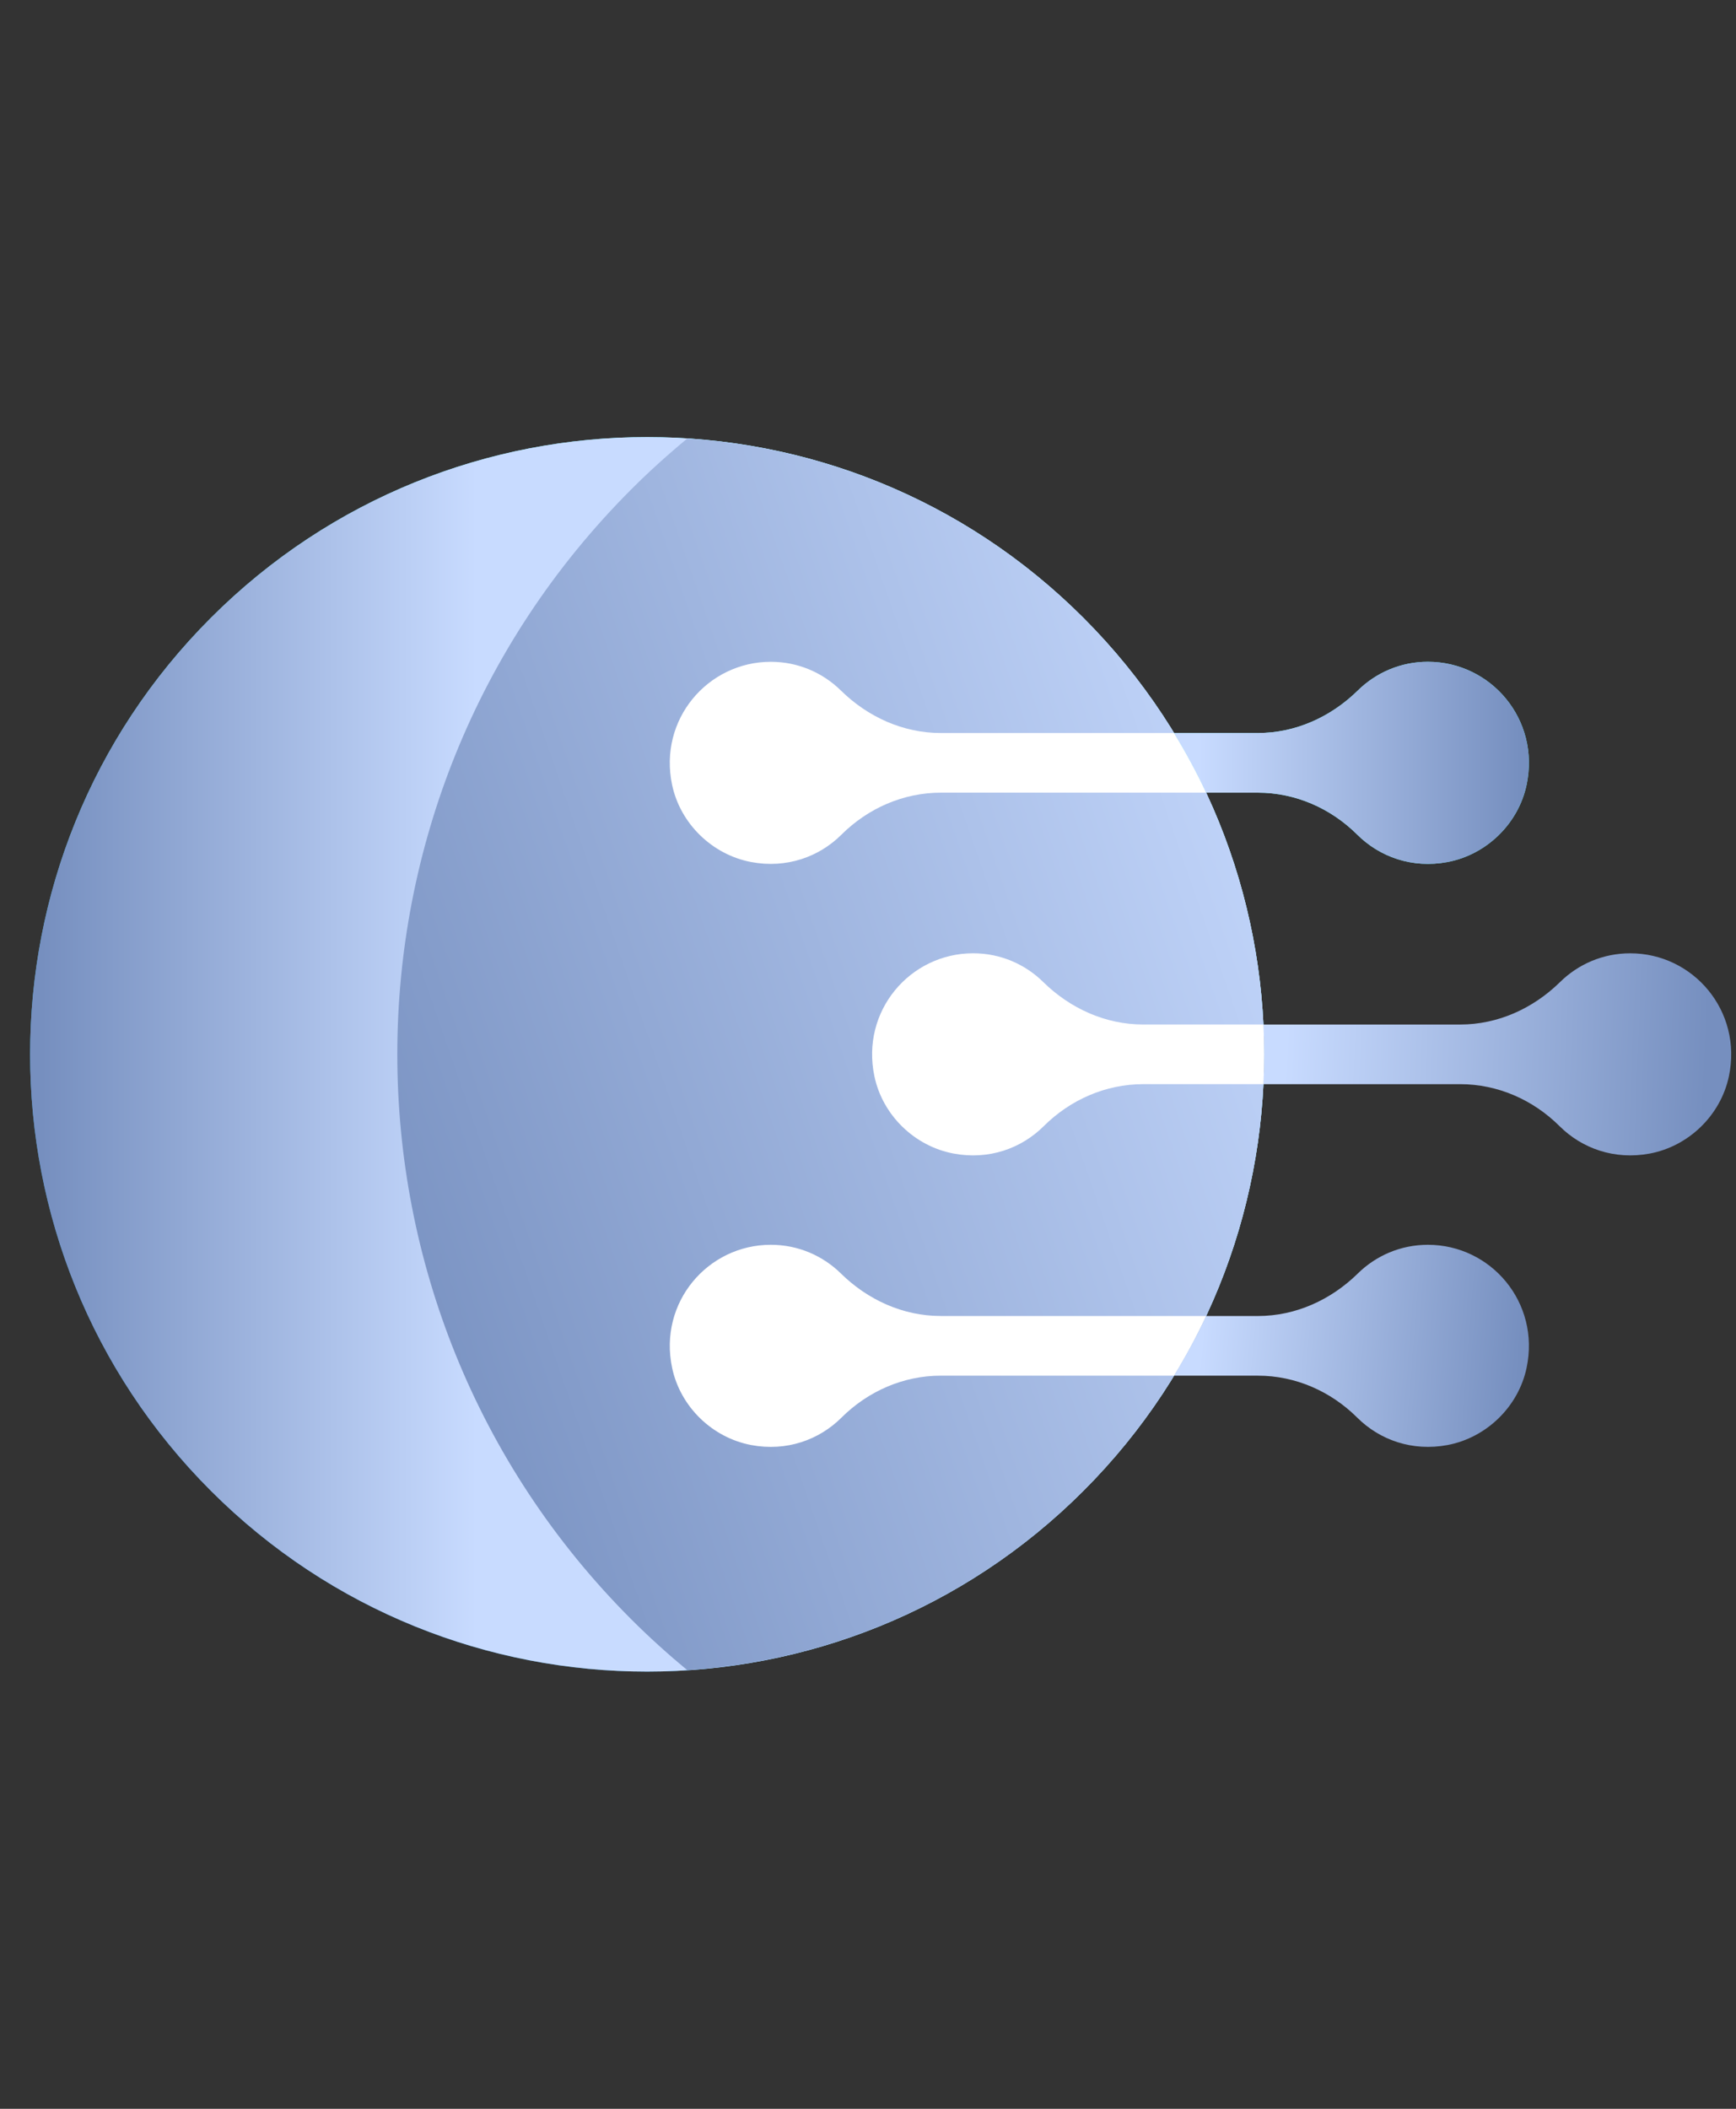 <svg width="84" height="102" viewBox="0 0 84 102" fill="none" xmlns="http://www.w3.org/2000/svg">
<rect x="0" y="0" width="84" height="102" fill="#333333" stroke="none"/>
<path d="M10.202 72.109C21.861 83.768 40.765 83.768 52.424 72.109C64.084 60.449 64.084 41.545 52.424 29.886C40.765 18.226 21.861 18.226 10.202 29.886C-1.458 41.545 -1.458 60.449 10.202 72.109Z" fill="url(#paint0_linear_1_219)"/>
<path d="M10.202 72.109C21.861 83.768 40.765 83.768 52.424 72.109C64.084 60.449 64.084 41.545 52.424 29.886C40.765 18.226 21.861 18.226 10.202 29.886C-1.458 41.545 -1.458 60.449 10.202 72.109Z" fill="url(#paint1_linear_1_219)"/>
<path d="M52.424 29.886C47.089 24.55 40.235 21.664 33.254 21.212C32.322 21.983 31.415 22.799 30.543 23.672C15.452 38.763 15.452 63.231 30.543 78.322C31.416 79.195 32.322 80.01 33.253 80.782C40.235 80.33 47.088 77.444 52.424 72.108C64.084 60.449 64.084 41.545 52.424 29.886Z" fill="url(#paint2_linear_1_219)"/>
<path d="M61.134 52.44L70.656 52.44C72.468 52.44 74.181 53.194 75.465 54.473C76.544 55.547 78.119 56.117 79.829 55.796C81.715 55.441 83.259 53.941 83.656 52.063C84.324 48.898 81.928 46.109 78.881 46.11C77.556 46.11 76.362 46.64 75.488 47.499C74.187 48.777 72.478 49.556 70.654 49.555L61.133 49.555C61.18 50.516 61.18 51.478 61.134 52.44Z" fill="url(#paint3_linear_1_219)"/>
<path d="M65.676 40.373C66.755 41.447 68.331 42.018 70.041 41.696C71.927 41.34 73.471 39.841 73.867 37.963C74.535 34.798 72.14 32.01 69.092 32.009C67.767 32.009 66.574 32.54 65.7 33.399C64.398 34.677 62.69 35.455 60.866 35.455L56.803 35.455C57.377 36.394 57.899 37.356 58.36 38.34C58.36 38.34 59.543 38.34 60.866 38.34C62.678 38.34 64.392 39.094 65.676 40.373Z" fill="url(#paint4_linear_1_219)"/>
<path d="M65.676 40.373C66.755 41.447 68.331 42.018 70.041 41.696C71.927 41.34 73.471 39.841 73.867 37.963C74.535 34.798 72.14 32.01 69.092 32.009C67.767 32.009 66.574 32.54 65.7 33.399C64.398 34.677 62.69 35.455 60.866 35.455L56.803 35.455C57.377 36.394 57.899 37.356 58.36 38.34C58.36 38.34 59.543 38.34 60.866 38.34C62.678 38.34 64.392 39.094 65.676 40.373Z" fill="url(#paint5_linear_1_219)"/>
<path d="M65.676 68.572C66.755 69.646 68.331 70.216 70.041 69.895C71.927 69.539 73.471 68.04 73.867 66.162C74.536 62.998 72.14 60.208 69.092 60.209C67.767 60.209 66.574 60.739 65.7 61.598C64.398 62.876 62.69 63.654 60.866 63.654L58.36 63.654C57.899 64.638 57.377 65.6 56.804 66.54C56.804 66.54 58.879 66.54 60.868 66.54C62.679 66.539 64.392 67.293 65.676 68.572Z" fill="url(#paint6_linear_1_219)"/>
<path d="M47.086 46.109C44.039 46.109 41.642 48.898 42.311 52.063C42.707 53.941 44.251 55.44 46.137 55.795C47.848 56.118 49.423 55.547 50.502 54.472C51.786 53.194 53.499 52.44 55.311 52.439L61.134 52.439C61.18 51.478 61.18 50.515 61.134 49.554L55.312 49.554C53.488 49.554 51.779 48.776 50.478 47.498C49.605 46.639 48.411 46.109 47.086 46.109Z" fill="white"/>
<path d="M37.297 32.01C34.25 32.01 31.854 34.798 32.521 37.963C32.918 39.841 34.462 41.34 36.348 41.696C38.058 42.018 39.634 41.448 40.713 40.373C41.997 39.095 43.709 38.341 45.522 38.34L58.36 38.34C57.899 37.356 57.377 36.395 56.803 35.455L45.523 35.455C43.699 35.455 41.99 34.678 40.689 33.4C39.815 32.541 38.621 32.01 37.297 32.01Z" fill="white"/>
<path d="M37.297 60.209C34.25 60.208 31.853 62.998 32.522 66.162C32.918 68.04 34.462 69.54 36.349 69.895C38.059 70.217 39.634 69.646 40.713 68.572C41.997 67.293 43.71 66.539 45.522 66.539L56.804 66.539C57.377 65.6 57.899 64.638 58.36 63.653L45.523 63.653C43.699 63.653 41.99 62.876 40.689 61.597C39.815 60.739 38.621 60.208 37.297 60.209Z" fill="white"/>
<defs>
<linearGradient id="paint0_linear_1_219" x1="6.452" y1="83.878" x2="43.307" y2="35.133" gradientUnits="userSpaceOnUse">
<stop stop-color="#025CAD"/>
<stop offset="0.064" stop-color="#0968B3"/>
<stop offset="0.478" stop-color="#36B4D9"/>
<stop offset="0.773" stop-color="#52E3F0"/>
<stop offset="0.92" stop-color="#5DF5F9"/>
</linearGradient>
<linearGradient id="paint1_linear_1_219" x1="1.996" y1="50.988" x2="23.079" y2="50.988" gradientUnits="userSpaceOnUse">
<stop stop-color="#768FBF"/>
<stop offset="1" stop-color="#C8DBFF"/>
</linearGradient>
<linearGradient id="paint2_linear_1_219" x1="14.722" y1="57.982" x2="66.24" y2="40.148" gradientUnits="userSpaceOnUse">
<stop stop-color="#768FBF"/>
<stop offset="1" stop-color="#C8DBFF"/>
</linearGradient>
<linearGradient id="paint3_linear_1_219" x1="82.555" y1="52.199" x2="62.172" y2="51.392" gradientUnits="userSpaceOnUse">
<stop stop-color="#768FBF"/>
<stop offset="1" stop-color="#C8DBFF"/>
</linearGradient>
<linearGradient id="paint4_linear_1_219" x1="35.613" y1="46.696" x2="73.404" y2="32.327" gradientUnits="userSpaceOnUse">
<stop stop-color="#5DF5F9"/>
<stop offset="1" stop-color="#5DF5F9"/>
</linearGradient>
<linearGradient id="paint5_linear_1_219" x1="73.577" y1="37.716" x2="58.039" y2="37.71" gradientUnits="userSpaceOnUse">
<stop stop-color="#768FBF"/>
<stop offset="1" stop-color="#C8DBFF"/>
</linearGradient>
<linearGradient id="paint6_linear_1_219" x1="73.506" y1="66.109" x2="58.11" y2="64.899" gradientUnits="userSpaceOnUse">
<stop stop-color="#768FBF"/>
<stop offset="1" stop-color="#C8DBFF"/>
</linearGradient>
</defs>
</svg>
